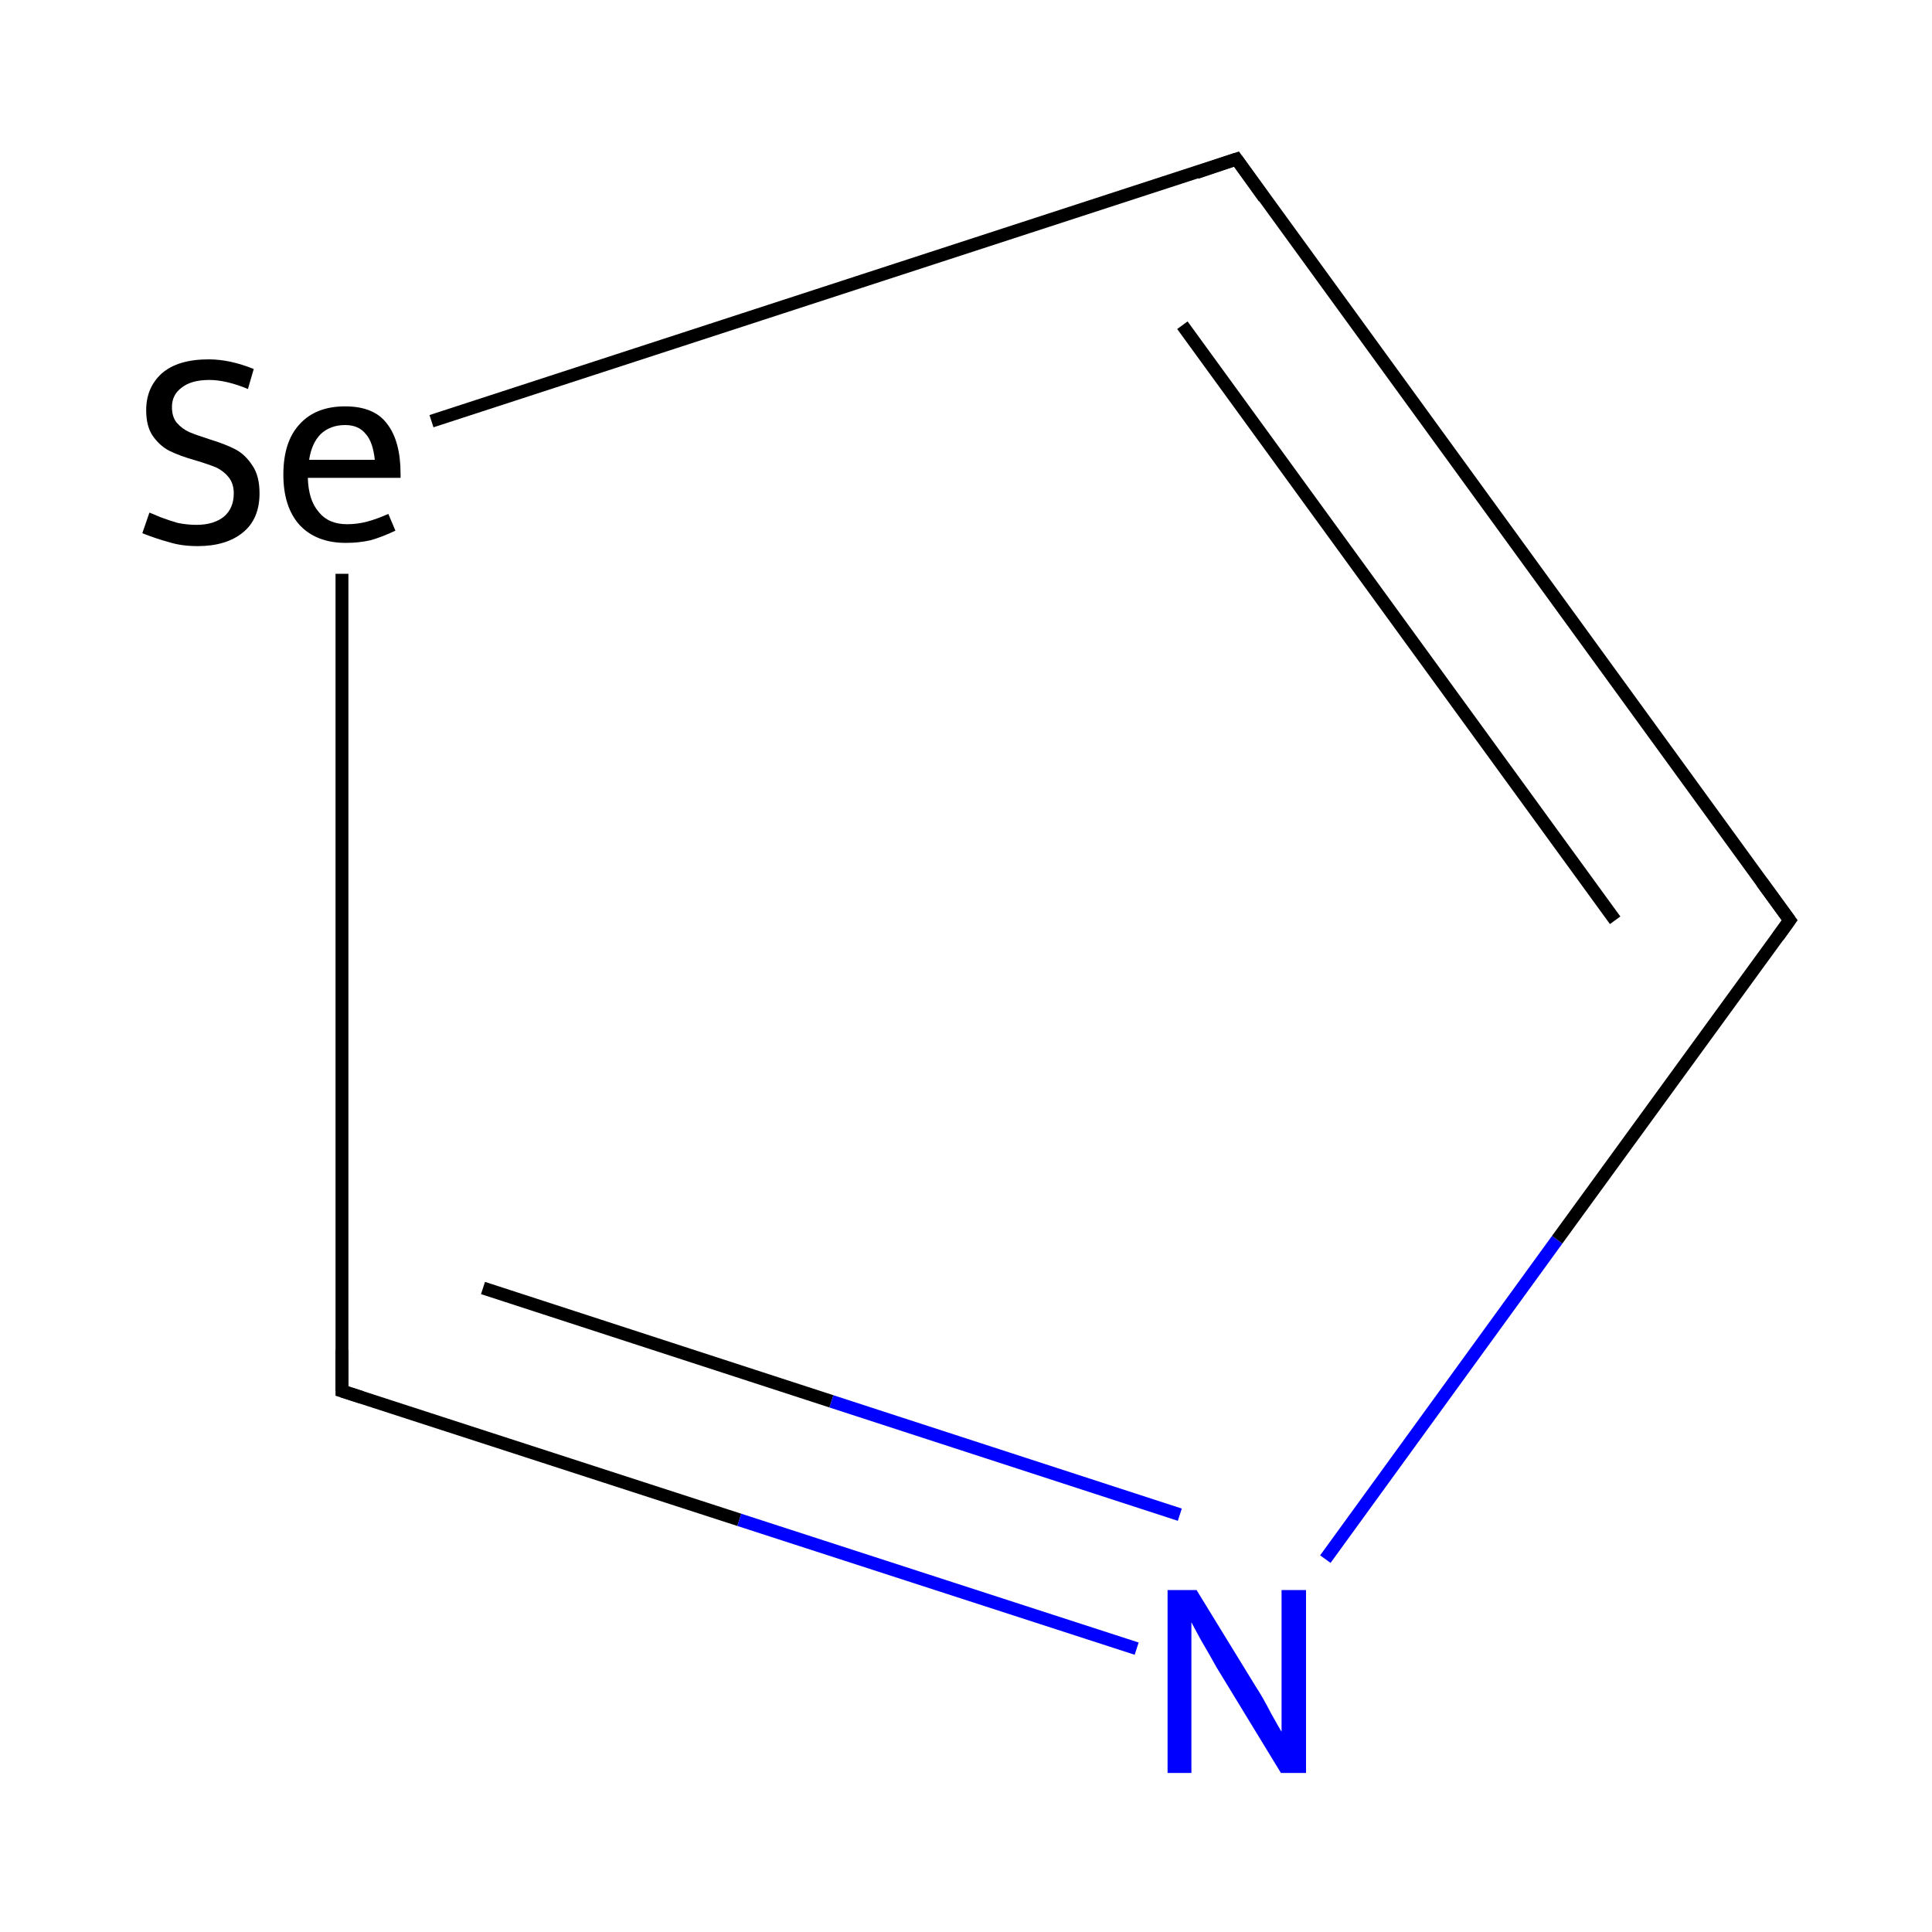 <?xml version='1.0' encoding='iso-8859-1'?>
<svg version='1.1' baseProfile='full'
              xmlns='http://www.w3.org/2000/svg'
                      xmlns:rdkit='http://www.rdkit.org/xml'
                      xmlns:xlink='http://www.w3.org/1999/xlink'
                  xml:space='preserve'
width='300px' height='300px' viewBox='0 0 300 300'>
<!-- END OF HEADER -->
<rect style='opacity:1.0;fill:#FFFFFF;stroke:none' width='300.0' height='300.0' x='0.0' y='0.0'> </rect>
<path class='bond-0 atom-0 atom-1' d='M 277.9,142.9 L 192.0,24.7' style='fill:none;fill-rule:evenodd;stroke:#000000;stroke-width:2.0px;stroke-linecap:butt;stroke-linejoin:miter;stroke-opacity:1' />
<path class='bond-0 atom-0 atom-1' d='M 250.8,142.9 L 183.6,50.5' style='fill:none;fill-rule:evenodd;stroke:#000000;stroke-width:2.0px;stroke-linecap:butt;stroke-linejoin:miter;stroke-opacity:1' />
<path class='bond-1 atom-1 atom-2' d='M 192.0,24.7 L 67.0,65.4' style='fill:none;fill-rule:evenodd;stroke:#000000;stroke-width:2.0px;stroke-linecap:butt;stroke-linejoin:miter;stroke-opacity:1' />
<path class='bond-2 atom-2 atom-3' d='M 53.1,89.1 L 53.1,216.0' style='fill:none;fill-rule:evenodd;stroke:#000000;stroke-width:2.0px;stroke-linecap:butt;stroke-linejoin:miter;stroke-opacity:1' />
<path class='bond-3 atom-3 atom-4' d='M 53.1,216.0 L 114.8,236.0' style='fill:none;fill-rule:evenodd;stroke:#000000;stroke-width:2.0px;stroke-linecap:butt;stroke-linejoin:miter;stroke-opacity:1' />
<path class='bond-3 atom-3 atom-4' d='M 114.8,236.0 L 176.5,256.0' style='fill:none;fill-rule:evenodd;stroke:#0000FF;stroke-width:2.0px;stroke-linecap:butt;stroke-linejoin:miter;stroke-opacity:1' />
<path class='bond-3 atom-3 atom-4' d='M 75.0,200.0 L 129.1,217.6' style='fill:none;fill-rule:evenodd;stroke:#000000;stroke-width:2.0px;stroke-linecap:butt;stroke-linejoin:miter;stroke-opacity:1' />
<path class='bond-3 atom-3 atom-4' d='M 129.1,217.6 L 183.2,235.2' style='fill:none;fill-rule:evenodd;stroke:#0000FF;stroke-width:2.0px;stroke-linecap:butt;stroke-linejoin:miter;stroke-opacity:1' />
<path class='bond-4 atom-4 atom-0' d='M 205.8,242.1 L 241.8,192.5' style='fill:none;fill-rule:evenodd;stroke:#0000FF;stroke-width:2.0px;stroke-linecap:butt;stroke-linejoin:miter;stroke-opacity:1' />
<path class='bond-4 atom-4 atom-0' d='M 241.8,192.5 L 277.9,142.9' style='fill:none;fill-rule:evenodd;stroke:#000000;stroke-width:2.0px;stroke-linecap:butt;stroke-linejoin:miter;stroke-opacity:1' />
<path d='M 273.6,137.0 L 277.9,142.9 L 276.1,145.4' style='fill:none;stroke:#000000;stroke-width:2.0px;stroke-linecap:butt;stroke-linejoin:miter;stroke-miterlimit:10;stroke-opacity:1;' />
<path d='M 196.3,30.7 L 192.0,24.7 L 185.8,26.8' style='fill:none;stroke:#000000;stroke-width:2.0px;stroke-linecap:butt;stroke-linejoin:miter;stroke-miterlimit:10;stroke-opacity:1;' />
<path d='M 53.1,209.6 L 53.1,216.0 L 56.2,217.0' style='fill:none;stroke:#000000;stroke-width:2.0px;stroke-linecap:butt;stroke-linejoin:miter;stroke-miterlimit:10;stroke-opacity:1;' />
<path class='atom-2' d='M 23.2 79.6
Q 23.5 79.7, 24.9 80.3
Q 26.2 80.8, 27.6 81.2
Q 29.1 81.5, 30.5 81.5
Q 33.2 81.5, 34.8 80.2
Q 36.3 78.9, 36.3 76.6
Q 36.3 75.1, 35.5 74.1
Q 34.8 73.2, 33.6 72.6
Q 32.4 72.1, 30.4 71.5
Q 27.9 70.8, 26.3 70.0
Q 24.9 69.3, 23.8 67.8
Q 22.7 66.3, 22.7 63.7
Q 22.7 60.2, 25.1 58.0
Q 27.6 55.8, 32.4 55.8
Q 35.7 55.8, 39.4 57.3
L 38.5 60.4
Q 35.1 59.0, 32.5 59.0
Q 29.7 59.0, 28.2 60.2
Q 26.7 61.3, 26.7 63.2
Q 26.7 64.8, 27.5 65.7
Q 28.3 66.6, 29.4 67.1
Q 30.6 67.6, 32.5 68.2
Q 35.1 69.0, 36.6 69.8
Q 38.1 70.6, 39.2 72.3
Q 40.3 73.9, 40.3 76.6
Q 40.3 80.6, 37.7 82.7
Q 35.1 84.8, 30.7 84.8
Q 28.2 84.8, 26.3 84.2
Q 24.4 83.7, 22.1 82.8
L 23.2 79.6
' fill='#000000'/>
<path class='atom-2' d='M 44.0 73.7
Q 44.0 68.6, 46.5 65.9
Q 49.0 63.1, 53.6 63.1
Q 58.1 63.1, 60.1 65.8
Q 62.2 68.5, 62.2 73.6
L 62.2 74.2
L 47.8 74.2
Q 47.9 77.7, 49.5 79.5
Q 51.0 81.4, 53.9 81.4
Q 55.5 81.4, 57.0 81.0
Q 58.5 80.6, 60.3 79.8
L 61.4 82.4
Q 59.3 83.4, 57.5 83.9
Q 55.7 84.3, 53.7 84.3
Q 49.1 84.3, 46.5 81.5
Q 44.0 78.7, 44.0 73.7
M 53.6 66.0
Q 51.3 66.0, 49.8 67.4
Q 48.4 68.8, 48.0 71.4
L 58.2 71.4
Q 57.9 68.6, 56.8 67.4
Q 55.7 66.0, 53.6 66.0
' fill='#000000'/>
<path class='atom-4' d='M 185.8 246.9
L 195.0 261.9
Q 196.0 263.4, 197.4 266.1
Q 198.9 268.8, 199.0 268.9
L 199.0 246.9
L 202.8 246.9
L 202.8 275.3
L 198.9 275.3
L 188.9 258.9
Q 187.8 256.9, 186.5 254.7
Q 185.3 252.5, 185.0 251.9
L 185.0 275.3
L 181.3 275.3
L 181.3 246.9
L 185.8 246.9
' fill='#0000FF'/>
</svg>
